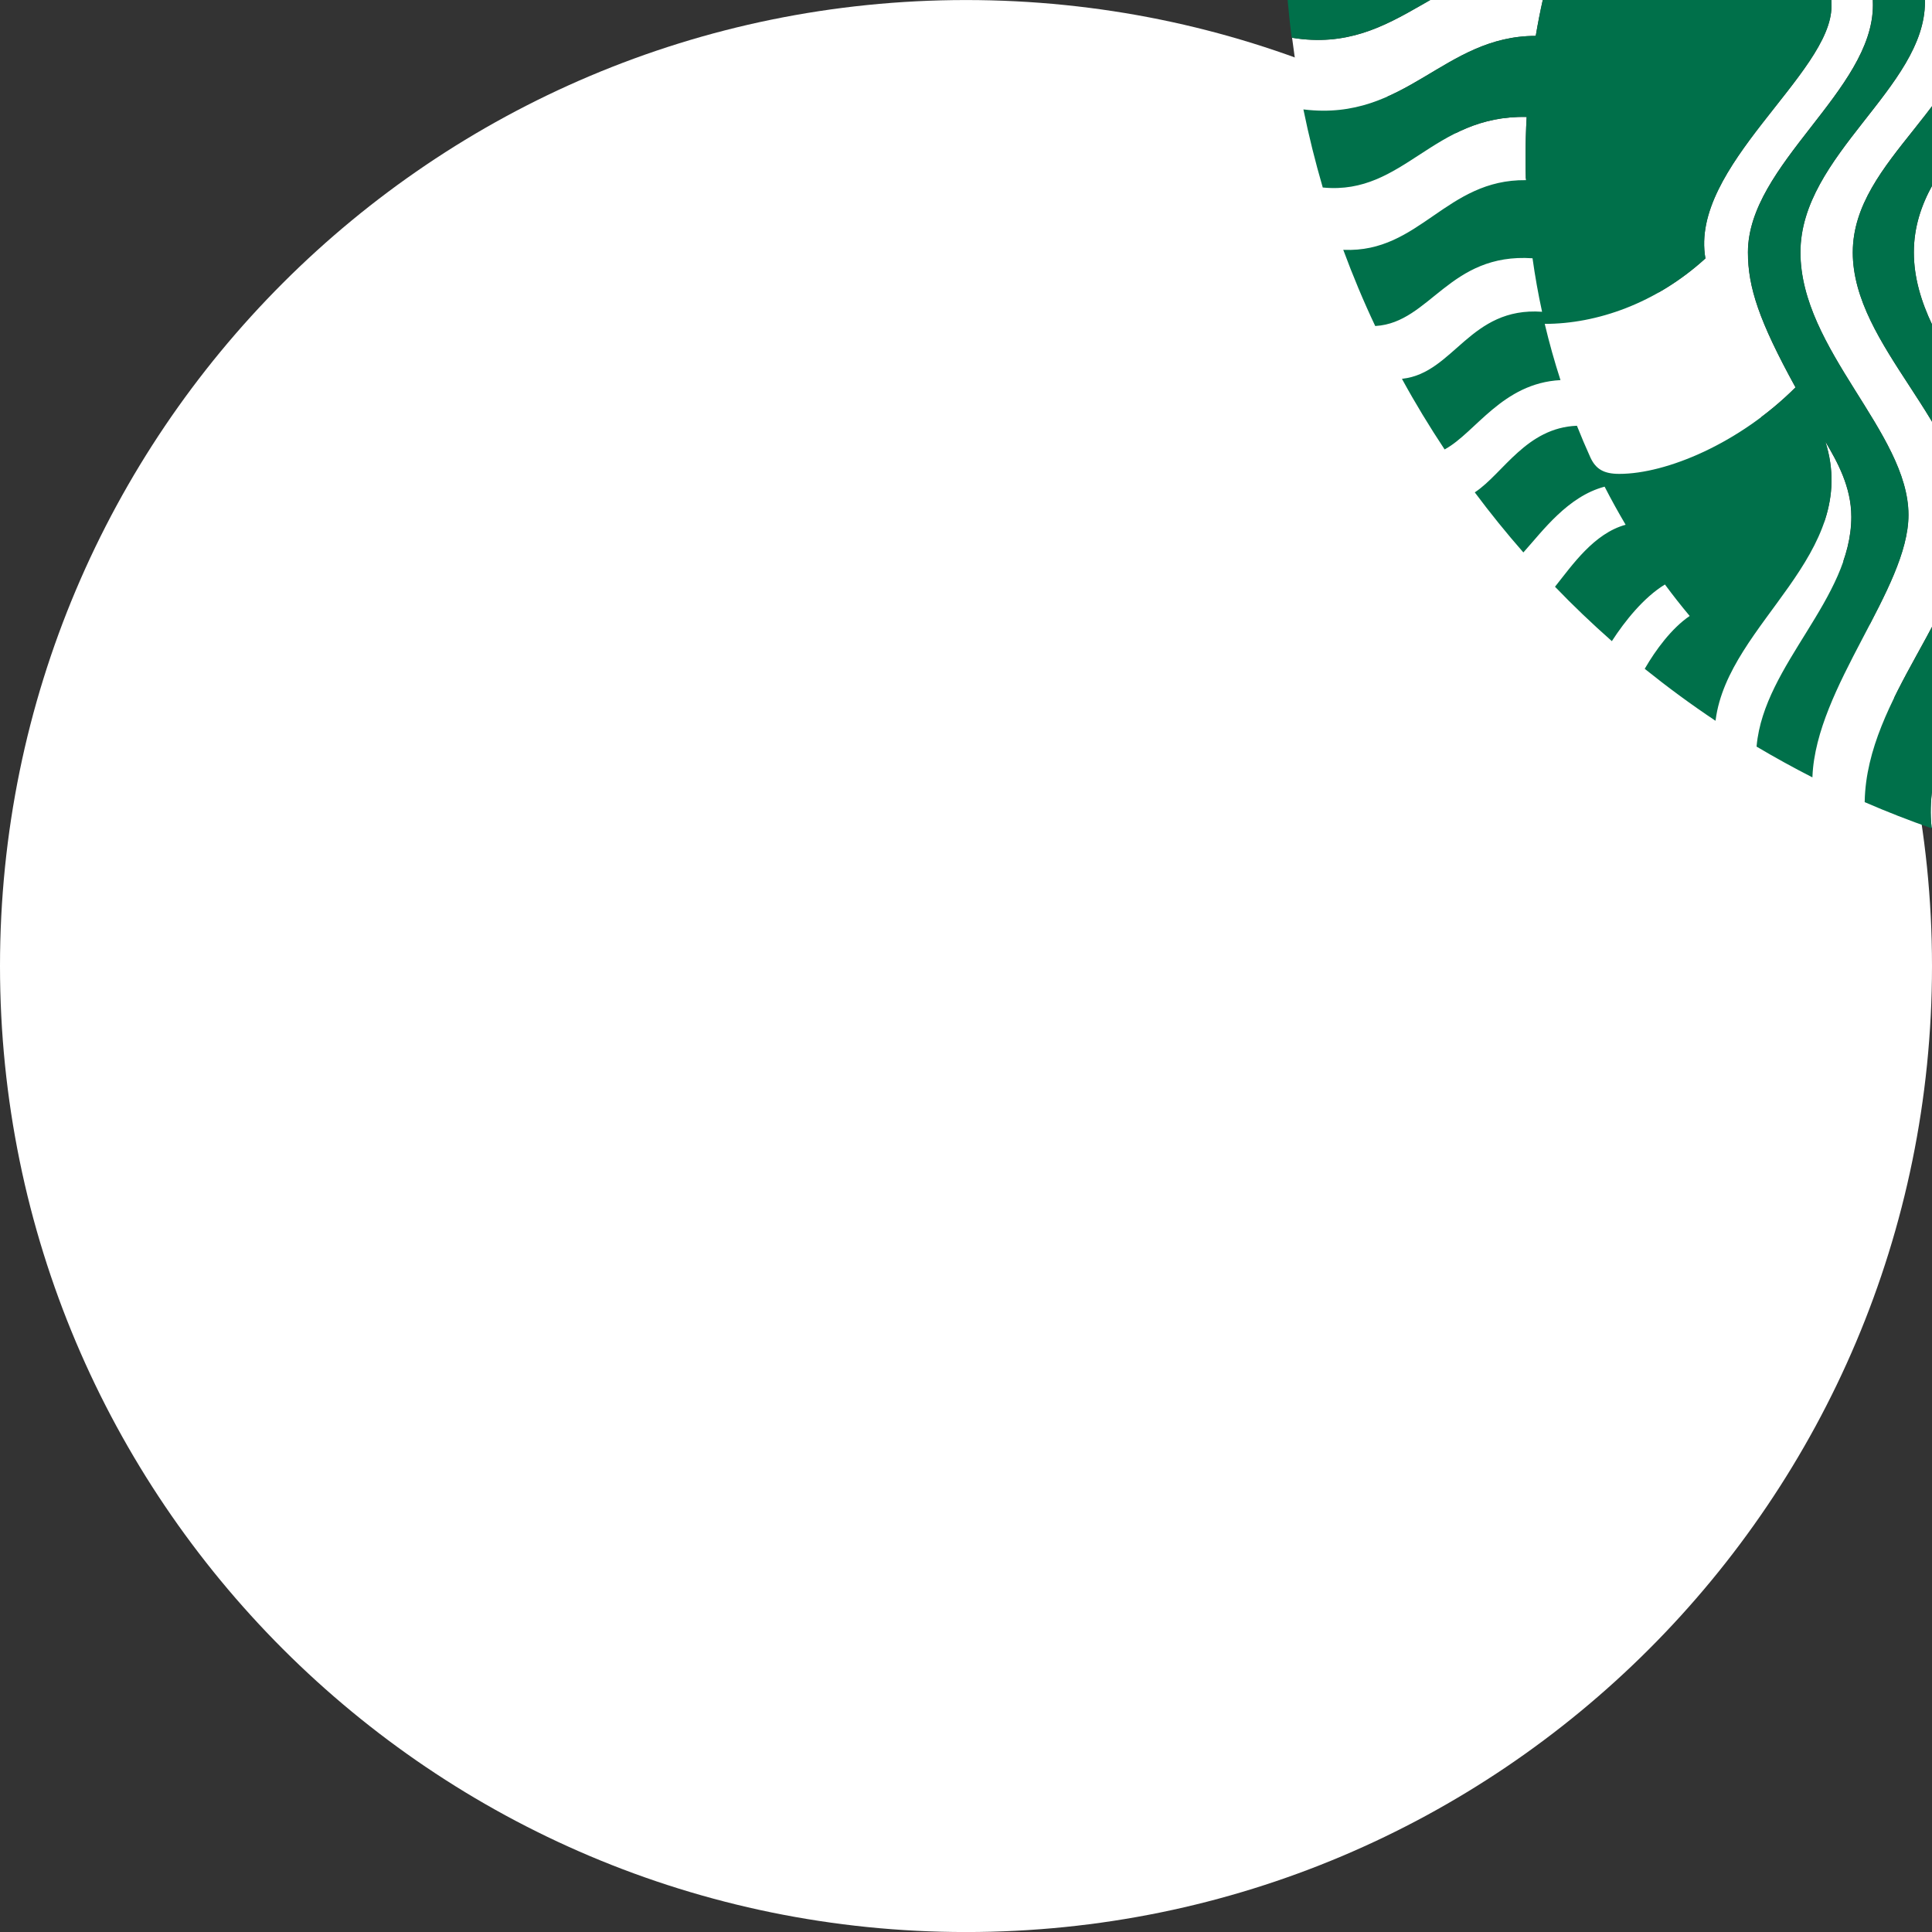 <?xml version="1.0" encoding="UTF-8"?>
<svg id="_레이어_1" data-name="레이어_1" xmlns="http://www.w3.org/2000/svg" version="1.1" viewBox="0 0 999.98 1000">
  <rect x="0" y="0" width="999.98" height="1000" fill="#333333" stroke="none"/>
  <!-- Generator: Adobe Illustrator 29.4.0, SVG Export Plug-In . SVG Version: 2.1.0 Build 152)  -->
  <defs>
    <style>
      .st0 {
        fill: #fff;
      }

      .st1 {
        fill: #00704a;
      }
    </style>
  </defs>
  <path class="st0" d="M999.98,500c0,276.15-223.86,500-499.98,500S0,776.14,0,500,223.86.02,500,.02s499.98,223.83,499.98,499.98"/>
  <g>
    <path class="st0" d="M986.69-510.85c.22-.08.44-.17.65-.25-.22.08-.44.17-.65.25Z"/>
    <path class="st0" d="M992.3-512.95c.29-.1.57-.21.86-.31-.29.1-.57.21-.86.31Z"/>
    <path class="st0" d="M981.11-508.69c.15-.06.29-.12.44-.17-.15.06-.29.12-.44.17Z"/>
    <path class="st0" d="M975.56-506.46c.07-.03.14-.06.21-.08-.07.03-.14.06-.21.08Z"/>
    <path class="st0" d="M1104.49-539.86c1.07-.13,2.14-.26,3.21-.38-1.07.12-2.14.25-3.21.38Z"/>
    <path class="st0" d="M1196.52-542.43c.5.03,1,.07,1.5.1-.5-.03-1-.07-1.5-.1Z"/>
    <path class="st0" d="M1215.49-540.88c.4.04.8.09,1.2.13-.4-.04-.8-.09-1.2-.13Z"/>
    <path class="st0" d="M1202.86-541.99c.47.04.95.08,1.42.12-.47-.04-.95-.08-1.42-.12Z"/>
    <path class="st0" d="M1209.18-541.47c.44.04.88.08,1.32.12-.44-.04-.88-.08-1.32-.12Z"/>
    <path class="st0" d="M1221.78-540.2c.37.04.74.09,1.1.13-.37-.04-.74-.09-1.1-.13Z"/>
    <path class="st0" d="M1529.66,167.64c-26.86,0-57.51-10.47-83.19-33.88,8.31-47.43-65.32-95.72-65.32-130.48,0-37.69,19.11-58.59,19.11-109.44,0-37.74-18.33-78.69-45.94-106.68-5.38-5.44-10.88-9.83-17.17-13.78,25.4,31.39,44.92,68.69,44.92,111.85,0,47.9-22.28,73.19-22.28,117.42s64.63,82.44,64.63,127.97c0,17.97-5.71,35.48-24.6,69.88,29.02,28.99,66.84,44.78,91.22,44.78,7.92,0,12.17-2.37,15.02-8.59,2.42-5.39,4.73-10.83,6.93-16.32,26.09,1.01,38.14,24.65,52.57,34.29,5.4-7.25,10.61-14.65,15.62-22.2-15.84-8.68-29.66-34.14-59.66-35.73,3.1-9.59,5.82-19.3,8.15-29.1Z"/>
    <path class="st0" d="M1228.04-539.45c.33.04.66.09.99.13-.33-.04-.66-.09-.99-.13Z"/>
    <path class="st0" d="M1088.27,276.61c0-54.14-63.09-94.98-63.09-146s58.81-68.8,58.81-130.95c0-52.73-43.79-96.91-43.79-151.3,0-44.26,12.65-74.13,36.33-103.67,2.21-2.79-.36-5.61-3.53-3.29-.72.52-1.41,1.08-2.13,1.6-33.41,25.84-56.3,67.53-56.3,113.86,0,59.47,38.13,89.29,38.13,143.1s-62.12,78.22-62.12,130.65,61.1,94.23,61.1,142.88c0,44.36-58.1,100.41-51.9,154.8,12.76,4.45,25.75,8.41,38.95,11.83-9.83-57.86,49.52-113.43,49.52-163.51Z"/>
    <path class="st0" d="M1498.66,251.9c-3.4,6.68-7.1,13.25-10.91,19.71,16.38,4.46,27.68,20.89,36.37,31.82,5.59-5.79,11.04-11.71,16.34-17.76-9.72-10.83-22.78-28.76-41.81-33.77Z"/>
    <path class="st0" d="M1234.29-538.61c.29.04.58.08.87.13-.29-.04-.58-.08-.87-.13Z"/>
    <path class="st0" d="M1535.93,133.68c-1.33,9.3-2.93,18.58-4.92,27.69,37.41-2.64,45.58,31.64,72.19,34.66,4.9-8.94,9.53-18.04,13.88-27.31-28.21-1.75-38.07-37.93-81.16-35.04Z"/>
    <path class="st0" d="M1155.28-543.35c.97-.02,1.94-.04,2.9-.05-.97.01-1.94.04-2.9.05Z"/>
    <path class="st0" d="M1164.57-543.44c-.29,0-.57,0-.86,0,.29,0,.58,0,.87,0,0,0,0,0,0,0Z"/>
    <path class="st0" d="M1538.97,60.54c.39,6.96.61,13.94.61,21.04,0,3.89-.11,7.79-.22,11.68,41.38-.5,54.95,37.6,94.23,36.07,3.9-10.58,7.46-21.33,10.65-32.24-41.85,3.97-56.69-37.65-105.27-36.55Z"/>
    <path class="st0" d="M1148.51-543.18c1.1-.03,2.2-.08,3.3-.1-1.1.03-2.2.07-3.3.1Z"/>
    <path class="st0" d="M1177.41-543.28c.48.01.96.03,1.45.04-.48-.01-.96-.03-1.45-.04Z"/>
    <path class="st0" d="M1246.73-536.72c.21.03.41.07.62.1-.21-.03-.41-.07-.62-.1Z"/>
    <path class="st0" d="M1171-543.4c.35,0,.7.01,1.06.02-.35,0-.7-.02-1.06-.02Z"/>
    <path class="st0" d="M1183.8-543.08c.51.02,1.03.05,1.54.07-.51-.02-1.03-.05-1.54-.07Z"/>
    <path class="st0" d="M1190.16-542.8c.53.03,1.05.06,1.58.09-.53-.03-1.05-.06-1.58-.09Z"/>
    <path class="st0" d="M944.76,228.54c18.63,58.77-50.21,93.52-56.81,144.07,6.95,4.63,14.02,9.09,21.21,13.37,3.93-42.19,49.04-75.93,49.04-118.46,0-15.6-7.34-28.63-13.45-38.98Z"/>
    <path class="st0" d="M816.15,220.37c2.18,5.49,4.5,10.93,6.93,16.32,2.84,6.21,7.1,8.59,14.99,8.59,24.41,0,62.23-15.79,91.25-44.78-18.91-34.4-24.63-51.91-24.63-69.88,0-45.53,64.69-83.79,64.69-127.97s-22.31-69.52-22.31-117.42c0-43.15,19.52-80.45,44.92-111.85-6.29,3.95-11.76,8.34-17.15,13.78-27.67,28-45.97,68.94-45.97,106.68,0,50.86,19.05,71.76,19.05,109.44,0,34.76-73.58,83.05-65.24,130.48-25.7,23.41-56.38,33.88-83.19,33.88,2.33,9.8,5.05,19.51,8.15,29.1-30.05,1.59-43.9,27.05-59.69,35.73,5.01,7.54,10.21,14.94,15.61,22.18,14.42-9.65,26.45-33.27,52.58-34.28Z"/>
    <path class="st0" d="M1277.45,273.49c0-48.65,61.1-90.39,61.1-142.88S1276.43,53.78,1276.43-.03s38.16-83.63,38.16-143.1c0-46.33-22.89-88.02-56.35-113.86-.69-.53-1.38-1.08-2.13-1.6-3.15-2.32-5.69.5-3.48,3.28,23.64,29.54,36.31,59.42,36.31,103.67,0,54.39-43.79,98.57-43.79,151.3,0,62.15,58.81,79.96,58.81,130.95s-63.06,91.86-63.06,146c0,50.08,59.34,105.65,49.53,163.5,13.18-3.42,26.16-7.37,38.89-11.81,6.26-54.39-51.87-110.45-51.87-154.81Z"/>
    <path class="st0" d="M841.36,271.61c-3.82-6.46-7.45-13.04-10.88-19.71-19.03,5.01-32.09,22.95-41.81,33.77,5.31,6.05,10.75,11.97,16.34,17.76,8.72-10.94,19.97-27.35,36.35-31.82Z"/>
    <path class="st0" d="M798.13,161.37c-2-9.17-3.65-18.4-4.94-27.69-43.06-2.89-52.97,33.29-81.13,35.04,4.35,9.26,8.99,18.37,13.88,27.31,26.59-3.02,34.78-37.3,72.19-34.66Z"/>
    <path class="st0" d="M1206.6,277.3c0-51.13,65.27-96.72,65.27-146.69,0-47.08-46.85-62.48-53.01-110.71-.85-6.57-6.13-11.46-13.42-10.22-9.53,1.74-21.7,8.01-40.86,8.01s-31.36-6.27-40.92-8.01c-7.23-1.24-12.54,3.65-13.39,10.22-6.13,48.23-53.01,63.64-53.01,110.71,0,49.97,65.27,95.55,65.27,146.69,0,47.14-58.24,98.86-47.39,170.81,29.01,5.24,58.9,7.98,89.42,7.98s60.41-2.74,89.43-7.98c10.82-71.95-47.39-123.68-47.39-170.81Z"/>
    <path class="st0" d="M1525.82-19.06c3.48,12.29,6.27,24.85,8.42,37.63,47.76-.03,67.05,44.48,120.01,38.1,2.49-12.22,4.54-24.6,6.12-37.13-56.39,9.18-76.68-41.12-134.55-38.61Z"/>
    <path class="st0" d="M958.98,130.61c0-48.65,63.25-77.69,63.25-129.85s-31.42-81.83-31.42-135.12c0-47.46,16.65-78.77,45.42-113.23-6.41,3.28-11.71,7.1-17.12,11.84-30.48,26.86-50.22,68.91-50.22,110.44,0,56.68,27.44,82.14,27.44,126.37s-64.47,79.16-64.47,129.54,55.91,93.29,55.91,135.92c0,38.17-47.81,88.91-49.73,135.39,8.88,4.53,17.92,8.79,27.1,12.79,1.07-53.76,52.69-99.08,52.69-144.46,0-49.95-58.86-90.97-58.86-139.65Z"/>
    <path class="st0" d="M1397.27,130.61c0-50.39-64.47-85.28-64.47-129.54s27.39-69.69,27.39-126.37c0-41.53-19.69-83.57-50.19-110.44-5.38-4.75-10.66-8.56-17.06-11.85,28.74,34.46,45.39,65.77,45.39,113.23,0,53.29-31.39,82.88-31.39,135.12s63.25,81.2,63.25,129.85-58.92,89.7-58.92,139.65c0,45.38,51.66,90.71,52.69,144.47,9.2-4.01,18.25-8.28,27.16-12.82-1.93-46.48-49.76-97.21-49.76-135.38,0-42.63,55.91-85.51,55.91-135.92Z"/>
    <path class="st0" d="M1252.92-535.66c.16.03.32.06.48.09-.16-.03-.32-.06-.48-.09Z"/>
    <path class="st0" d="M874.52,318.83c-4.44-5.3-8.71-10.73-12.81-16.29-11.04,6.69-20.88,19.14-27.26,29.01,5.56,4.89,11.22,9.67,16.99,14.32,5.44-9.38,13.72-20.67,23.08-27.03Z"/>
    <path class="st0" d="M1265.24-533.3c.05.01.11.02.16.03-.05-.01-.11-.02-.16-.03Z"/>
    <path class="st0" d="M1271.38-532s0,0,0,0c0,0,0,0,0,0Z"/>
    <path class="st0" d="M789.76,93.26c-.11-3.89-.17-7.79-.17-11.68,0-7.1.19-14.08.58-21.04-48.57-1.1-63.41,40.5-105.27,36.55,3.19,10.9,6.75,21.65,10.65,32.23,39.3,1.59,52.82-36.56,94.2-36.07Z"/>
    <path class="st0" d="M1259.09-534.51c.11.02.22.04.33.07-.11-.02-.22-.04-.33-.07Z"/>
    <path class="st0" d="M1467.43,302.54c-4.1,5.57-8.38,11-12.84,16.29,9.39,6.36,17.68,17.67,23.09,27.05,5.78-4.65,11.45-9.43,17.01-14.33-6.39-9.86-16.25-22.31-27.27-29.01Z"/>
    <path class="st0" d="M794.87,18.58c2.13-12.69,4.95-25.25,8.45-37.63-57.9-2.51-78.16,47.79-134.55,38.61,1.58,12.53,3.63,24.91,6.12,37.13,52.94,6.38,72.25-38.13,119.99-38.1Z"/>
    <path class="st0" d="M815.66-56.14c5.63-14.24,12.18-28.1,19.6-41.5-75-13.16-100.53,49.46-170.26,39.97-.13,4.65-.2,9.31-.2,13.99,0,9.29.26,18.51.76,27.67,65.61,7.19,90.28-46.76,150.1-40.14Z"/>
    <path class="st0" d="M1384.38,228.54c-6.1,10.35-13.45,23.39-13.45,38.98,0,42.54,45.1,76.27,49.02,118.47,7.2-4.29,14.28-8.75,21.24-13.39-6.6-50.55-75.44-85.31-56.81-144.07Z"/>
    <path class="st0" d="M1493.85-97.63c7.37,13.31,13.97,27.17,19.63,41.5,59.81-6.62,84.46,47.33,150.1,40.14.5-9.16.76-18.39.76-27.67,0-4.68-.07-9.34-.2-13.99-69.73,9.49-95.26-53.13-170.29-39.97Z"/>
    <path class="st0" d="M1240.52-537.71c.25.04.5.08.74.12-.25-.04-.5-.08-.74-.12Z"/>
    <path class="st0" d="M1067.96-534.1c.91-.18,1.82-.36,2.73-.53-.91.17-1.82.35-2.73.53Z"/>
    <path class="st0" d="M1073.98-535.24c.94-.17,1.88-.35,2.82-.51-.94.17-1.88.34-2.82.51Z"/>
    <path class="st0" d="M1076.15-173.14c9.72-9.75,30.23-9.36,51.55-1.49.91-10.6-18.03-22.14-37-22.14-13.78,0-20.62,4.64-20.62,11.35,0,4.33,1.46,8.12,6.07,12.29Z"/>
    <path class="st0" d="M1061.98-532.89c.87-.18,1.74-.36,2.61-.54-.87.18-1.74.36-2.61.54Z"/>
    <path class="st0" d="M1650.53-97.52c-53.78-57.09-97.52-122.09-91.75-196.91.36-4.39-3.62-6.9-7.34-4.28-27.39,18.99-46.6,50.44-52.51,85.86-38.07-24.46-82.63-27.94-119.44-12.87,37.94,26.59,70.65,59.95,96.49,98.4,71.92-24.93,119.11,46.44,174.55,29.79Z"/>
    <path class="st0" d="M1080.04-536.31c.97-.16,1.93-.33,2.9-.49-.97.16-1.94.33-2.9.49Z"/>
    <path class="st0" d="M1020.82-522.45c.57-.17,1.14-.34,1.71-.51-.57.17-1.14.34-1.71.51Z"/>
    <path class="st0" d="M1056.02-531.61c.83-.18,1.66-.37,2.49-.55-.83.18-1.66.37-2.49.55Z"/>
    <path class="st0" d="M1026.61-524.15c.62-.18,1.25-.36,1.87-.53-.62.18-1.25.36-1.87.53Z"/>
    <path class="st0" d="M1395.98-348.19c-36.64,2.6-68.47,15.19-94.2,36.14,10.93-31.01,24.82-58.09,42.38-84.4-46.6,4.94-85.64,22.03-114.11,51.16l-22.28-58.39,49.48-43.71-66.23-4.67-26.42-61.57-26.42,61.57-66.24,4.67,49.45,43.71-22.28,58.39c-28.47-29.13-67.48-46.22-114.11-51.16,17.53,26.31,31.45,53.4,42.38,84.4-25.73-20.96-57.56-33.54-94.23-36.14,21.98,28.24,41.5,58.4,55.91,90.75,1.63,3.67,5.14,4.86,8.95,2.98,50.17-24.93,106.76-38.98,166.59-38.98s116.37,14.05,166.59,38.98c3.81,1.88,7.26.69,8.89-2.98,14.44-32.36,33.9-62.51,55.91-90.75h0ZM1214.86-327.26c-4.39-.8-25.51-4.33-50.28-4.33s-45.89,3.53-50.3,4.33c-2.48.41-3.45-2.01-1.55-3.45,1.74-1.27,51.85-39.43,51.85-39.43,0,0,50.08,38.15,51.8,39.43,1.96,1.44.99,3.86-1.52,3.45Z"/>
    <path class="st0" d="M1038.28-527.34c.71-.19,1.43-.37,2.14-.55-.71.18-1.43.37-2.14.55Z"/>
    <path class="st0" d="M1086.11-537.31c1-.16,2-.32,3-.47-1,.15-2,.31-3,.47Z"/>
    <path class="st0" d="M1044.16-528.83c.76-.19,1.51-.38,2.27-.56-.76.18-1.51.37-2.27.56Z"/>
    <path class="st0" d="M1050.08-530.26c.79-.19,1.59-.37,2.38-.55-.79.18-1.59.37-2.38.55Z"/>
    <path class="st0" d="M997.94-514.99c.35-.12.69-.24,1.04-.37-.35.12-.69.24-1.04.37Z"/>
    <path class="st0" d="M1142-542.93c1.15-.05,2.3-.11,3.45-.15-1.15.04-2.3.1-3.45.15Z"/>
    <path class="st0" d="M1032.43-525.78c.67-.18,1.34-.37,2.02-.55-.67.18-1.34.37-2.02.55Z"/>
    <path class="st0" d="M1123.08-541.73c1.14-.09,2.27-.19,3.41-.28-1.14.09-2.28.18-3.41.28Z"/>
    <path class="st0" d="M1238.47-196.78c-11.13,0-24.16,3.42-32.39,12.53-.88,2.48-.88,6.18.36,8.67,20.15-6.93,37.99-7.18,46.55,2.43,4.58-4.17,6.07-7.95,6.07-12.29,0-6.71-6.82-11.35-20.6-11.35Z"/>
    <path class="st0" d="M1009.31-518.85c.47-.15.94-.31,1.4-.46-.47.15-.94.3-1.4.46Z"/>
    <path class="st0" d="M1003.61-516.95c.41-.14.82-.28,1.23-.42-.41.14-.82.28-1.23.42Z"/>
    <path class="st0" d="M1116.85-541.18c1.12-.11,2.24-.22,3.37-.32-1.12.1-2.25.21-3.37.32Z"/>
    <path class="st0" d="M1135.63-542.61c1.16-.07,2.33-.14,3.5-.2-1.17.06-2.33.13-3.5.2Z"/>
    <path class="st0" d="M1129.34-542.21c1.15-.08,2.31-.16,3.46-.24-1.16.07-2.31.16-3.46.24Z"/>
    <path class="st0" d="M830.18-212.85c-5.88-35.42-25.07-66.87-52.46-85.86-3.81-2.62-7.73-.11-7.4,4.28,5.8,74.82-37.96,139.81-91.74,196.91,55.44,16.65,102.65-54.72,174.52-29.79,25.87-38.45,58.6-71.8,96.55-98.4-36.8-15.07-81.36-11.6-119.46,12.87Z"/>
    <path class="st0" d="M1164.58-270.96c-46.41,0-85.28,26.26-95.47,60.16-.8,2.6.25,4.28,3.29,2.93,8.34-3.75,17.84-5.58,28.16-5.58,18.94,0,35.62,6.99,45.47,19.05,4.39,14.41,4.75,35.26-.19,47.16-7.79-1.74-10.6-7.79-18.19-7.79s-13.53,5.36-26.42,5.36-14.44-6.1-22.89-6.1c-9.99,0-11.84,10.3-11.84,21.89,0,51.71,47.54,122.86,98.1,122.86s98.1-71.15,98.1-122.86c0-11.6-2.4-21.54-12.84-22.89-5.19,3.73-9.97,7.1-21.89,7.1-12.92,0-16.48-5.36-24.1-5.36-9.17,0-8.25,19.36-19.16,20.46-7.23-17.48-7.62-39.87-1.57-59.83,9.86-12.07,26.56-19.05,45.47-19.05,10.3,0,19.91,1.82,28.16,5.58,3.01,1.35,4.06-.33,3.31-2.93-10.22-33.9-49.06-60.16-95.47-60.16ZM1200.86-79.69s2.59.97,3.31,3.29c-10.49,8.09-17.75,26.42-39.59,26.42s-29.13-18.33-39.65-26.42c.72-2.32,3.34-3.29,3.34-3.29,0,0,13.75,3.23,36.3,3.23s36.28-3.23,36.28-3.23ZM1189.4-106.8c-.08,1.46-.64,2.76-1.68,3.92-8.86,1.35-12.87,6.29-23.14,6.29s-14.27-4.94-23.16-6.29c-1.05-1.16-1.57-2.46-1.68-3.92,1.66-2.93,9.33-6.02,13.28-6.05,4.14-.03,5.49,2.26,11.57,2.26h0c6.07,0,7.43-2.29,11.57-2.26,3.95.03,11.6,3.12,13.25,6.05Z"/>
    <path class="st0" d="M1092.2-538.23c1.03-.15,2.05-.3,3.08-.44-1.03.14-2.05.29-3.08.44Z"/>
    <path class="st0" d="M1098.34-539.08c1.05-.14,2.09-.28,3.14-.41-1.05.13-2.09.27-3.14.41Z"/>
    <path class="st0" d="M1110.66-540.56c1.1-.12,2.2-.24,3.3-.35-1.1.11-2.2.23-3.3.35Z"/>
    <path class="st0" d="M1015.05-520.68c.52-.16,1.04-.33,1.56-.49-.52.16-1.04.32-1.56.49Z"/>
    <polygon class="st1" points="1663.81 -16.02 1663.81 -16.02 1663.81 -16.02 1663.81 -16.02"/>
    <path class="st1" d="M1513.48-56.14c-5.66-14.33-12.26-28.19-19.63-41.5,75.03-13.16,100.56,49.46,170.29,39.97.07,0,.13-.02.2-.02-6.49-233.14-172.61-426.37-392.96-474.32,0,0,0,0,0,0-1.99-.43-3.97-.85-5.97-1.26-.05-.01-.11-.02-.16-.03-1.94-.4-3.88-.78-5.82-1.15-.11-.02-.22-.04-.33-.07-1.89-.36-3.79-.71-5.69-1.05-.16-.03-.32-.06-.48-.09-1.85-.33-3.71-.65-5.57-.96-.21-.03-.41-.07-.62-.1-1.82-.3-3.64-.59-5.46-.87-.25-.04-.5-.08-.74-.12-1.78-.27-3.57-.53-5.36-.78-.29-.04-.58-.08-.87-.13-1.75-.24-3.5-.48-5.26-.7-.33-.04-.66-.09-.99-.13-1.72-.22-3.44-.42-5.16-.62-.37-.04-.74-.09-1.1-.13-1.69-.19-3.39-.37-5.08-.55-.4-.04-.8-.09-1.2-.13-1.66-.17-3.32-.32-4.99-.47-.44-.04-.88-.08-1.32-.12-1.63-.14-3.27-.28-4.9-.4-.47-.04-.95-.08-1.42-.12-1.61-.12-3.22-.23-4.84-.34-.5-.03-1-.07-1.5-.1-1.59-.1-3.19-.19-4.78-.27-.53-.03-1.05-.06-1.58-.09-1.61-.08-3.22-.15-4.83-.21-.51-.02-1.03-.05-1.54-.07-1.65-.06-3.29-.11-4.94-.16-.48-.01-.96-.03-1.45-.04-1.78-.04-3.56-.08-5.35-.1-.35,0-.7-.02-1.06-.02-2.14-.03-4.27-.04-6.42-.04,0,0,0,0,0,0-.29,0-.58,0-.87,0-1.84,0-3.69.01-5.53.03-.97.01-1.94.04-2.9.05-1.16.02-2.31.04-3.47.07-1.1.03-2.2.07-3.3.1-1.02.03-2.04.06-3.05.1-1.15.04-2.3.1-3.45.15-.96.04-1.92.08-2.88.13-1.17.06-2.33.13-3.5.2-.94.05-1.89.1-2.83.16-1.16.07-2.31.16-3.46.24-.95.07-1.9.13-2.84.2-1.14.09-2.28.18-3.41.28-.96.08-1.91.15-2.87.24-1.12.1-2.25.21-3.37.32-.96.09-1.93.18-2.89.28-1.1.11-2.2.23-3.3.35-.98.11-1.97.21-2.95.32-1.07.12-2.14.25-3.21.38-1,.12-2.01.24-3.01.36-1.05.13-2.09.27-3.14.41-1.02.14-2.04.27-3.06.41-1.03.14-2.05.29-3.08.44-1.03.15-2.07.3-3.1.45-1,.15-2,.31-3,.47-1.06.17-2.11.33-3.17.5-.97.16-1.94.33-2.9.49-1.08.18-2.16.37-3.23.56-.94.17-1.88.34-2.82.51-1.1.2-2.2.4-3.29.61-.91.17-1.82.35-2.73.53-1.12.22-2.25.44-3.37.67-.87.18-1.74.36-2.61.54-1.16.24-2.31.48-3.47.73-.83.18-1.66.37-2.49.55-1.19.26-2.38.53-3.56.8-.79.18-1.59.37-2.38.55-1.22.28-2.43.57-3.64.87-.76.18-1.51.37-2.27.56-1.25.31-2.5.62-3.74.94-.71.18-1.43.37-2.14.55-1.28.33-2.56.67-3.84,1.01-.67.18-1.34.37-2.02.55-1.32.36-2.63.72-3.95,1.09-.62.18-1.25.36-1.87.53-1.36.39-2.72.78-4.07,1.18-.57.17-1.14.34-1.71.51-1.4.42-2.81.85-4.21,1.28-.52.16-1.04.32-1.56.49-1.45.45-2.89.91-4.33,1.38-.47.15-.94.3-1.4.46-1.49.49-2.99.98-4.47,1.48-.41.14-.82.28-1.23.42-1.55.53-3.09,1.06-4.63,1.6-.35.12-.69.24-1.04.37-1.6.57-3.2,1.14-4.79,1.72-.29.1-.57.21-.86.31-1.66.61-3.31,1.22-4.96,1.85-.22.08-.44.17-.65.25-1.72.65-3.43,1.32-5.14,1.99-.15.06-.29.12-.44.17-1.78.7-3.56,1.42-5.34,2.14-.07.03-.14.06-.21.08-178.27,72.86-305.08,245.67-310.77,448.78.07,0,.13.02.2.02,69.73,9.49,95.26-53.13,170.26-39.97-7.42,13.39-13.97,27.26-19.6,41.5-59.81-6.62-84.48,47.33-150.1,40.14-.08,0-.16-.01-.24-.02.66,11.96,1.68,23.8,3.2,35.53.08.01.16.02.24.04,56.39,9.18,76.65-41.11,134.55-38.61-3.5,12.38-6.32,24.94-8.45,37.63-47.73-.03-67.05,44.48-119.99,38.1-.09-.01-.18-.02-.28-.03,2.79,13.69,6.16,27.17,10.02,40.42.09,0,.19.01.28.02,41.86,3.95,56.7-37.65,105.27-36.55-.39,6.96-.58,13.94-.58,21.04,0,3.89.06,7.79.17,11.68-41.38-.5-54.9,37.66-94.2,36.07-.11,0-.22,0-.33-.01,4.97,13.42,10.46,26.59,16.54,39.43.1,0,.19-.02.29-.02,28.16-1.75,38.07-37.93,81.13-35.04,1.3,9.29,2.94,18.53,4.94,27.69-37.41-2.64-45.6,31.64-72.19,34.66-.11.01-.22.04-.34.05,6.85,12.56,14.25,24.71,22.09,36.55.09-.05.19-.11.28-.16,15.79-8.68,29.63-34.14,59.69-35.73-3.1-9.59-5.82-19.3-8.15-29.1,26.81,0,57.48-10.46,83.19-33.88-8.34-47.43,65.24-95.72,65.24-130.48,0-37.69-19.05-58.59-19.05-109.44,0-37.74,18.3-78.69,45.97-106.68,5.38-5.44,10.85-9.83,17.15-13.78-25.4,31.39-44.92,68.69-44.92,111.85,0,47.9,22.31,73.19,22.31,117.42s-64.69,82.44-64.69,127.97c0,17.97,5.72,35.48,24.63,69.88-29.02,28.99-66.84,44.78-91.25,44.78-7.9,0-12.15-2.37-14.99-8.59-2.43-5.38-4.75-10.82-6.93-16.32-26.14,1.01-38.16,24.63-52.58,34.28-.1.07-.19.14-.29.2,7.97,10.69,16.36,21.06,25.15,31.09.08-.09.16-.18.24-.27,9.72-10.82,22.78-28.76,41.81-33.77,3.43,6.68,7.06,13.25,10.88,19.71-16.38,4.47-27.62,20.88-36.35,31.82-.07.09-.14.18-.21.26,9.41,9.8,19.24,19.16,29.43,28.16.07-.1.14-.21.21-.31,6.38-9.86,16.23-22.31,27.26-29.01,4.1,5.56,8.37,10.99,12.81,16.29-9.36,6.36-17.64,17.65-23.08,27.03-.06.11-.13.22-.19.33,11.79,9.47,23.99,18.47,36.64,26.89.02-.15.05-.31.07-.46,6.6-50.55,75.44-85.31,56.81-144.07,6.1,10.35,13.45,23.39,13.45,38.98,0,42.53-45.11,76.26-49.04,118.46-.01.15-.03.3-.05.45,9.47,5.61,19.11,10.93,28.91,15.93,0-.15.02-.3.02-.45,1.92-46.48,49.73-97.22,49.73-135.39,0-42.63-55.91-85.51-55.91-135.92S996.33,45.33,996.33,1.07s-27.44-69.69-27.44-126.37c0-41.52,19.74-83.57,50.22-110.44,5.41-4.75,10.71-8.56,17.12-11.84-28.77,34.46-45.42,65.77-45.42,113.23,0,53.29,31.42,82.88,31.42,135.12s-63.25,81.2-63.25,129.85,58.86,89.7,58.86,139.65c0,45.38-51.62,90.7-52.69,144.46,0,.15-.01.29-.01.44,11.4,4.95,22.97,9.48,34.71,13.58-.02-.15-.03-.3-.05-.45-6.2-54.39,51.9-110.44,51.9-154.8,0-48.65-61.1-90.39-61.1-142.88S1052.71,53.78,1052.71-.03s-38.13-83.63-38.13-143.1c0-46.33,22.89-88.02,56.3-113.86.72-.52,1.41-1.08,2.13-1.6,3.17-2.32,5.74.49,3.53,3.29-23.69,29.54-36.33,59.41-36.33,103.67,0,54.39,43.79,98.57,43.79,151.3,0,62.15-58.81,79.96-58.81,130.95s63.09,91.86,63.09,146c0,50.08-59.35,105.65-49.52,163.51.03.16.05.33.08.49,12.03,3.11,24.16,5.77,36.39,7.98-.02-.16-.04-.31-.07-.47-10.85-71.95,47.39-123.68,47.39-170.81,0-51.13-65.27-96.72-65.27-146.69,0-47.07,46.88-62.48,53.01-110.71.85-6.57,6.16-11.46,13.39-10.22,9.55,1.74,21.76,8.01,40.92,8.01s31.34-6.27,40.86-8.01c7.29-1.24,12.56,3.65,13.42,10.22,6.16,48.23,53.01,63.64,53.01,110.71,0,49.97-65.27,95.55-65.27,146.69,0,47.14,58.21,98.86,47.39,170.81-.02.16-.04.32-.07.47,12.23-2.22,24.38-4.88,36.42-7.98.03-.17.05-.33.08-.5,9.82-57.86-49.53-113.42-49.53-163.5,0-54.14,63.06-94.98,63.06-146s-58.81-68.8-58.81-130.95c0-52.73,43.79-96.91,43.79-151.3,0-44.26-12.67-74.13-36.31-103.67-2.21-2.79.33-5.6,3.48-3.28.75.52,1.44,1.08,2.13,1.6,33.46,25.84,56.35,67.53,56.35,113.86,0,59.47-38.16,89.29-38.16,143.1s62.12,78.22,62.12,130.65-61.1,94.23-61.1,142.88c0,44.36,58.13,100.42,51.87,154.81-.02.15-.03.29-.05.44,11.73-4.1,23.31-8.63,34.71-13.58,0-.14,0-.28-.01-.42-1.04-53.76-52.69-99.09-52.69-144.47,0-49.94,58.92-90.97,58.92-139.65s-63.25-77.69-63.25-129.85,31.39-81.83,31.39-135.12c0-47.46-16.65-78.77-45.39-113.23,6.41,3.29,11.68,7.1,17.06,11.85,30.51,26.86,50.19,68.91,50.19,110.44,0,56.68-27.39,82.14-27.39,126.37s64.47,79.16,64.47,129.54-55.91,93.29-55.91,135.92c0,38.17,47.83,88.9,49.76,135.38,0,.15.02.31.02.46,9.78-5.01,19.4-10.32,28.85-15.93-.01-.15-.03-.29-.04-.44-3.92-42.2-49.02-75.94-49.02-118.47,0-15.6,7.34-28.63,13.45-38.98-18.63,58.77,50.21,93.52,56.81,144.07.02.15.05.31.07.46,12.6-8.42,24.81-17.39,36.61-26.89-.06-.1-.12-.21-.18-.31-5.42-9.38-13.7-20.69-23.09-27.05,4.45-5.29,8.74-10.72,12.84-16.29,11.01,6.69,20.88,19.14,27.27,29.01.07.1.14.21.21.32,10.19-9,20.02-18.36,29.43-28.16-.07-.09-.14-.18-.21-.26-8.7-10.93-19.99-27.35-36.37-31.82,3.81-6.46,7.51-13.03,10.91-19.71,19.03,5.01,32.09,22.95,41.81,33.77.08.09.16.18.24.27,8.78-10.02,17.17-20.4,25.13-31.09-.09-.06-.18-.13-.27-.19-14.43-9.64-26.48-33.28-52.57-34.29-2.2,5.49-4.51,10.93-6.93,16.32-2.84,6.21-7.1,8.59-15.02,8.59-24.38,0-62.2-15.79-91.22-44.78,18.89-34.4,24.6-51.91,24.6-69.88,0-45.53-64.63-83.8-64.63-127.97s22.28-69.52,22.28-117.42c0-43.15-19.52-80.45-44.92-111.85,6.3,3.95,11.79,8.34,17.17,13.78,27.61,28,45.94,68.94,45.94,106.68,0,50.86-19.11,71.76-19.11,109.44,0,34.76,73.63,83.05,65.32,130.48,25.68,23.41,56.32,33.88,83.19,33.88-2.33,9.8-5.05,19.51-8.15,29.1,30,1.59,43.82,27.05,59.66,35.73.09.05.19.11.28.16,7.87-11.84,15.24-23.99,22.09-36.55-.12-.01-.22-.04-.34-.05-26.62-3.02-34.78-37.3-72.19-34.66,1.99-9.11,3.59-18.39,4.92-27.69,43.09-2.89,52.94,33.29,81.16,35.04.1,0,.19.02.29.02,6.05-12.84,11.6-26.01,16.54-39.43-.11,0-.22,0-.33,0-39.28,1.53-52.85-36.56-94.23-36.07.11-3.89.22-7.79.22-11.68,0-7.1-.22-14.08-.61-21.04,48.58-1.1,63.42,40.52,105.27,36.55.09,0,.17-.01.25-.02,3.95-13.32,7.3-26.8,10.05-40.42-.09.01-.19.02-.28.03-52.96,6.38-72.25-38.13-120.01-38.1-2.15-12.78-4.94-25.34-8.42-37.63,57.87-2.51,78.16,47.78,134.55,38.61.08-.01.16-.02.24-.04,1.49-11.73,2.54-23.58,3.2-35.53-.08,0-.16.01-.24.02-65.64,7.19-90.28-46.76-150.1-40.14ZM853.1-127.31c-71.87-24.93-119.08,46.44-174.52,29.79,53.78-57.1,97.54-122.09,91.74-196.91-.33-4.39,3.59-6.9,7.4-4.28,27.39,18.99,46.58,50.44,52.46,85.86,38.1-24.46,82.66-27.94,119.46-12.87-37.95,26.59-70.68,59.95-96.55,98.4ZM1260.06-210.8c.74,2.6-.3,4.28-3.31,2.93-8.26-3.75-17.86-5.58-28.16-5.58-18.91,0-35.62,6.98-45.47,19.05-6.05,19.96-5.66,42.35,1.57,59.83,10.91-1.1,9.99-20.46,19.16-20.46,7.62,0,11.18,5.36,24.1,5.36,11.93,0,16.7-3.37,21.89-7.1,10.44,1.35,12.84,11.29,12.84,22.89,0,51.71-47.54,122.86-98.1,122.86s-98.1-71.15-98.1-122.86c0-11.6,1.85-21.89,11.84-21.89,8.45,0,9.97,6.1,22.89,6.1s18.8-5.36,26.42-5.36,10.41,6.05,18.19,7.79c4.94-11.9,4.58-32.74.19-47.16-9.86-12.06-26.53-19.05-45.47-19.05-10.33,0-19.82,1.82-28.16,5.58-3.04,1.35-4.09-.33-3.29-2.93,10.19-33.9,49.06-60.16,95.47-60.16s85.26,26.26,95.47,60.16ZM1259.06-185.43c0,4.33-1.49,8.12-6.07,12.29-8.56-9.61-26.4-9.36-46.55-2.43-1.24-2.49-1.24-6.19-.36-8.67,8.23-9.11,21.26-12.53,32.39-12.53,13.78,0,20.6,4.64,20.6,11.35ZM1070.08-185.43c0-6.71,6.85-11.35,20.62-11.35,18.97,0,37.91,11.54,37,22.14-21.31-7.87-41.83-8.26-51.55,1.49-4.61-4.17-6.07-7.95-6.07-12.29ZM1340.07-257.44c-1.63,3.67-5.08,4.86-8.89,2.98-50.22-24.93-106.76-38.98-166.59-38.98s-116.43,14.05-166.59,38.98c-3.81,1.88-7.32.69-8.95-2.98-14.41-32.36-33.93-62.51-55.91-90.75,36.67,2.6,68.5,15.19,94.23,36.14-10.93-31.01-24.85-58.09-42.38-84.4,46.63,4.94,85.64,22.03,114.11,51.16l22.28-58.39-49.45-43.71,66.24-4.67,26.42-61.57,26.42,61.57,66.23,4.67-49.48,43.71,22.28,58.39c28.47-29.13,67.51-46.22,114.11-51.16-17.56,26.31-31.45,53.4-42.38,84.4,25.73-20.96,57.57-33.54,94.2-36.14h0c-22.01,28.24-41.47,58.39-55.91,90.75ZM1379.49-225.71c36.8-15.07,81.36-11.6,119.44,12.87,5.91-35.42,25.12-66.87,52.51-85.86,3.73-2.62,7.7-.11,7.34,4.28-5.77,74.82,37.96,139.81,91.75,196.91-55.44,16.65-102.62-54.72-174.55-29.79-25.84-38.45-58.55-71.81-96.49-98.4Z"/>
    <path class="st1" d="M1216.38-330.71c-1.71-1.27-51.8-39.43-51.8-39.43,0,0-50.11,38.16-51.85,39.43-1.91,1.44-.94,3.86,1.55,3.45,4.42-.8,25.54-4.33,50.3-4.33s45.89,3.53,50.28,4.33c2.51.41,3.48-2.01,1.52-3.45Z"/>
    <path class="st1" d="M1128.28-79.69s-2.62.97-3.34,3.29c10.52,8.09,17.75,26.42,39.65,26.42s29.1-18.33,39.59-26.42c-.72-2.32-3.31-3.29-3.31-3.29,0,0-13.72,3.23-36.28,3.23s-36.3-3.23-36.3-3.23Z"/>
    <path class="st1" d="M1164.58-110.58h0c-6.07,0-7.43-2.29-11.57-2.26-3.95.03-11.62,3.12-13.28,6.05.11,1.46.64,2.76,1.68,3.92,8.89,1.35,12.87,6.29,23.16,6.29s14.27-4.94,23.14-6.29c1.05-1.16,1.6-2.46,1.68-3.92-1.66-2.93-9.3-6.02-13.25-6.05-4.14-.03-5.49,2.26-11.57,2.26Z"/>
  </g>
</svg>